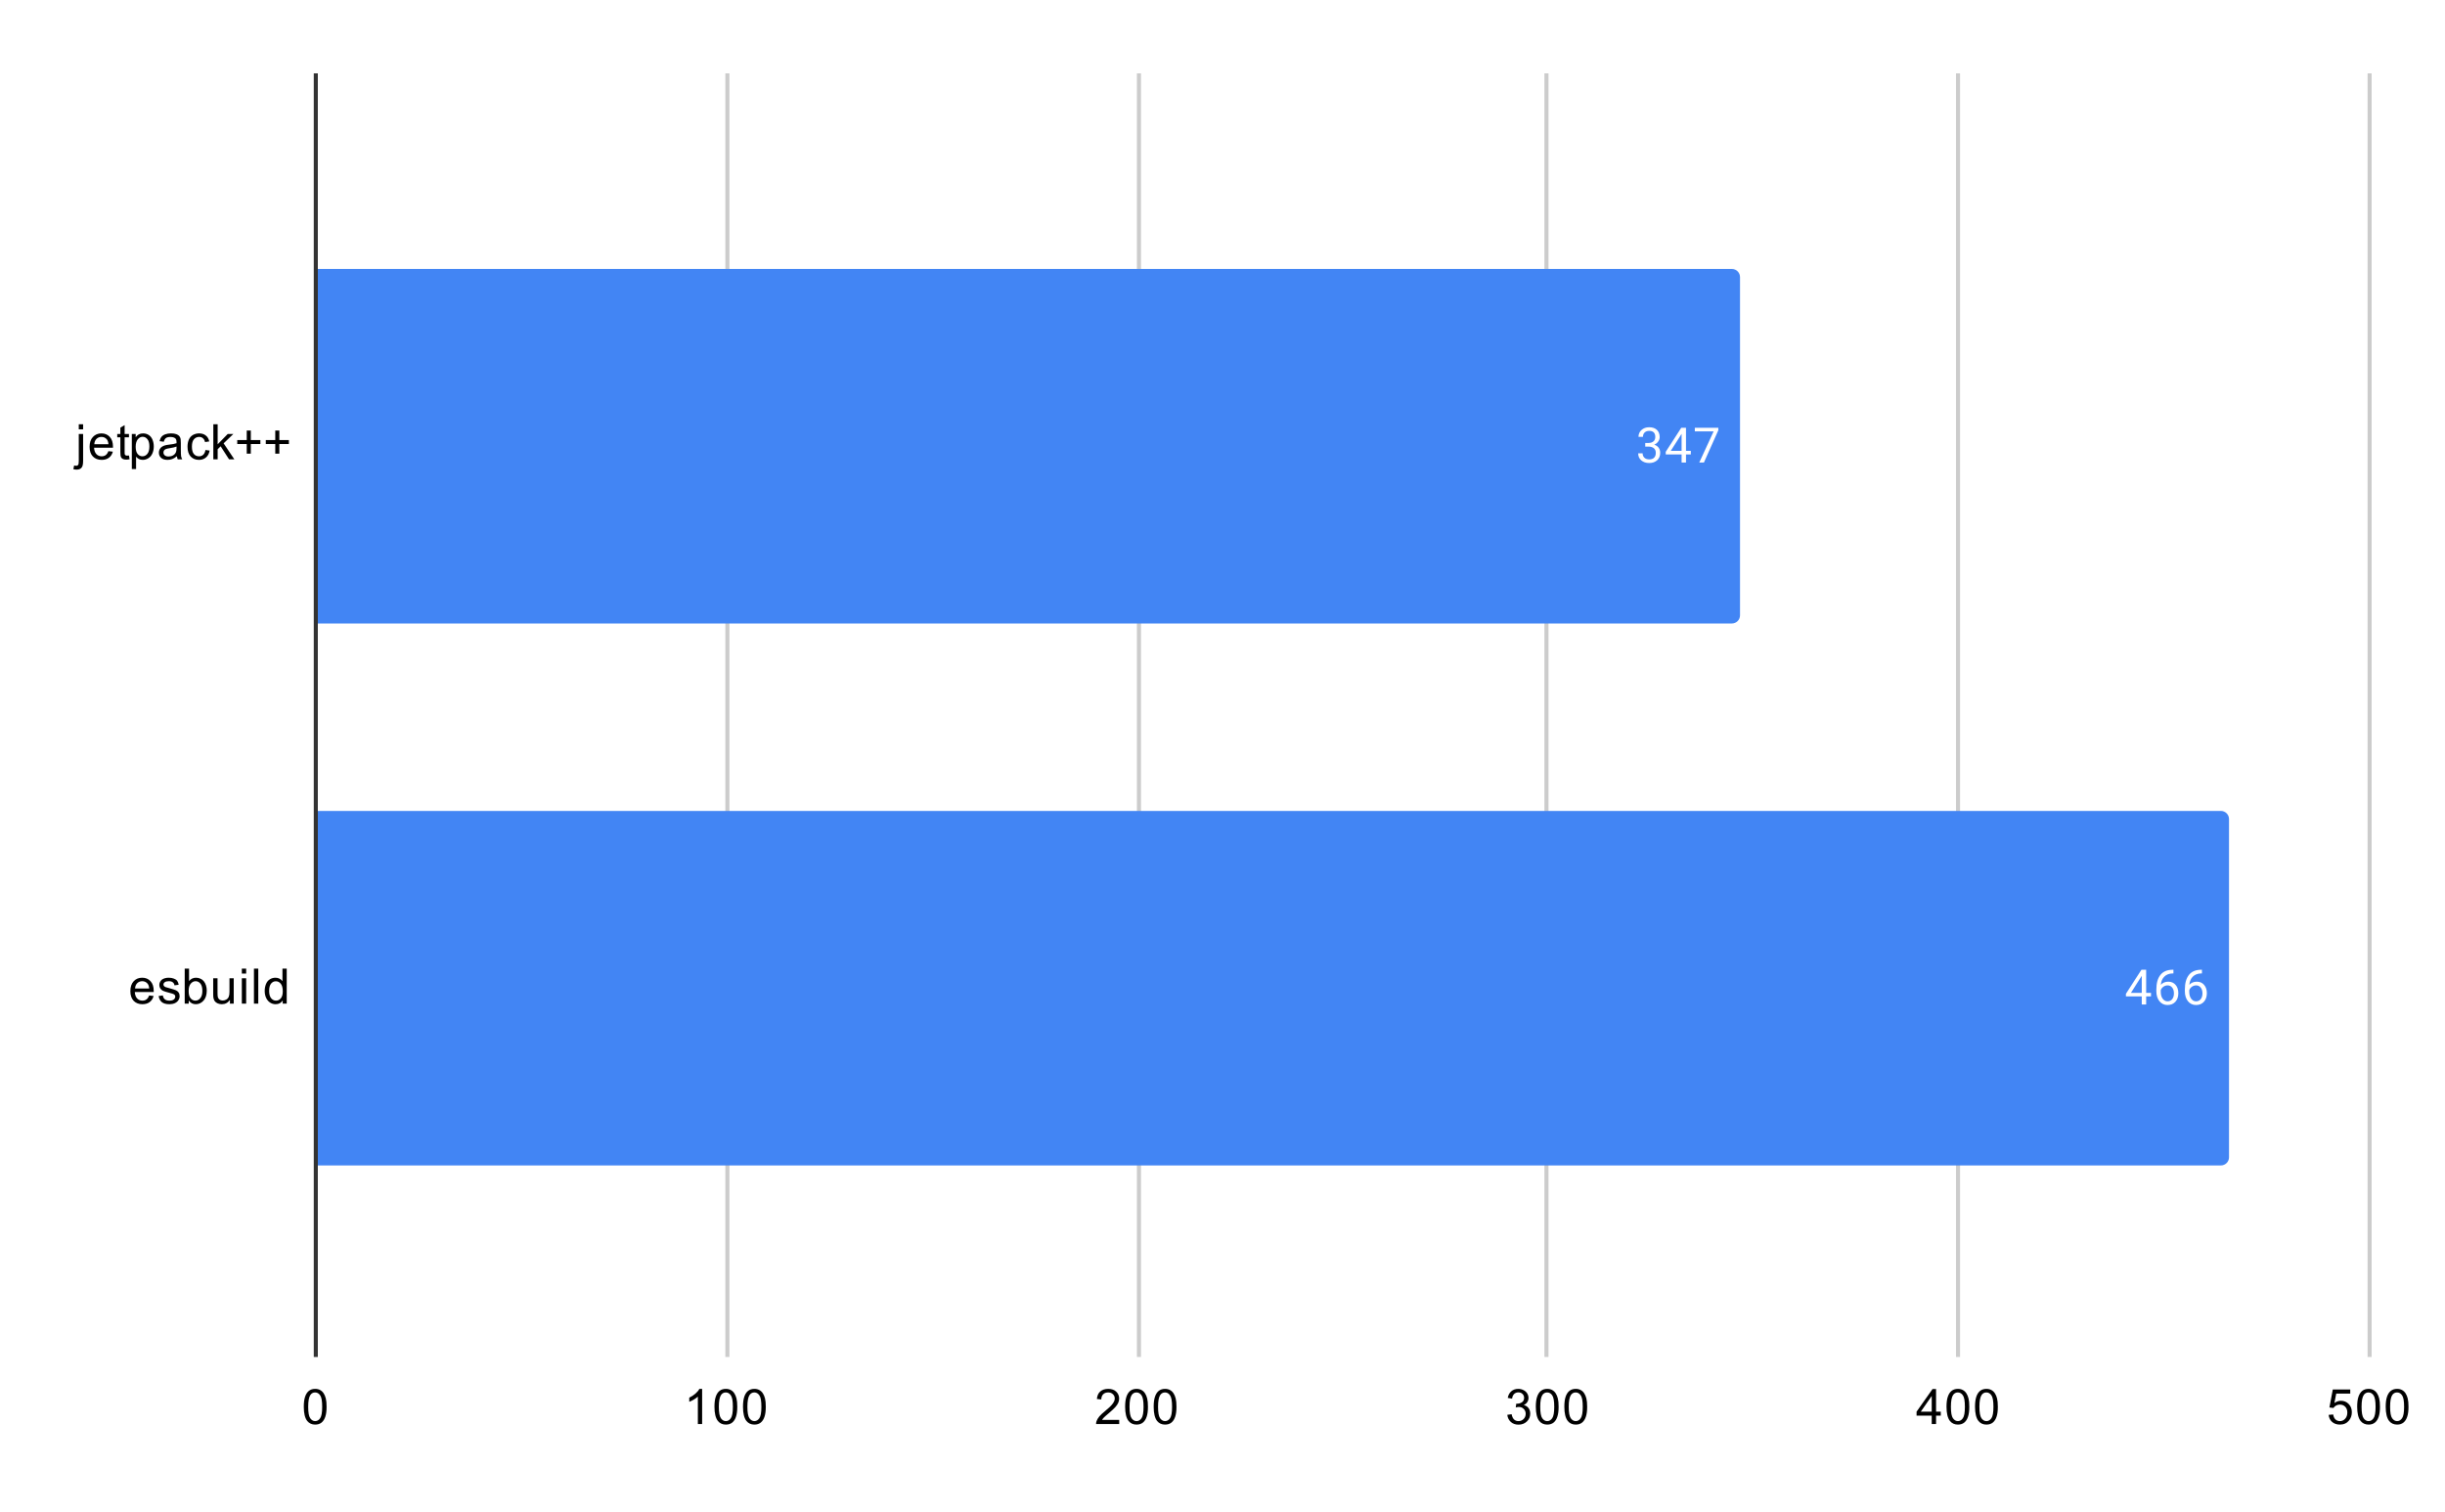 <svg version="1.1" viewBox="0.0 0.0 600.0 371.0" fill="none" stroke="none" stroke-linecap="square" stroke-miterlimit="10" width="600" height="371" xmlns:xlink="http://www.w3.org/1999/xlink" xmlns="http://www.w3.org/2000/svg"><path fill="#ffffff" d="M0 0L600.0 0L600.0 371.0L0 371.0L0 0Z" fill-rule="nonzero"/><path stroke="#333333" stroke-width="1.0" stroke-linecap="butt" d="M77.5 18.5L77.5 332.5" fill-rule="nonzero"/><path stroke="#cccccc" stroke-width="1.0" stroke-linecap="butt" d="M178.5 18.5L178.5 332.5" fill-rule="nonzero"/><path stroke="#cccccc" stroke-width="1.0" stroke-linecap="butt" d="M279.5 18.5L279.5 332.5" fill-rule="nonzero"/><path stroke="#cccccc" stroke-width="1.0" stroke-linecap="butt" d="M379.5 18.5L379.5 332.5" fill-rule="nonzero"/><path stroke="#cccccc" stroke-width="1.0" stroke-linecap="butt" d="M480.5 18.5L480.5 332.5" fill-rule="nonzero"/><path stroke="#cccccc" stroke-width="1.0" stroke-linecap="butt" d="M581.5 18.5L581.5 332.5" fill-rule="nonzero"/><clipPath id="id_0"><path d="M77.55 18.55L581.45 18.55L581.45 332.45L77.55 332.45L77.55 18.55Z" clip-rule="nonzero"/></clipPath><path stroke="#000000" stroke-width="0.0" stroke-linecap="butt" stroke-opacity="0.0" clip-path="url(#id_0)" d="M78.0 153.0L78.0 66.0L425.0 66.0C426.105 66.0 427.0 66.895 427.0 68.0L427.0 151.0C427.0 152.105 426.105 153.0 425.0 153.0Z" fill-rule="nonzero"/><path fill="#4285f4" clip-path="url(#id_0)" d="M78.0 153.0L78.0 66.0L425.0 66.0C426.105 66.0 427.0 66.895 427.0 68.0L427.0 151.0C427.0 152.105 426.105 153.0 425.0 153.0Z" fill-rule="nonzero"/><path stroke="#000000" stroke-width="0.0" stroke-linecap="butt" stroke-opacity="0.0" clip-path="url(#id_0)" d="M78.0 286.0L78.0 199.0L545.0 199.0C546.105 199.0 547.0 199.895 547.0 201.0L547.0 284.0C547.0 285.105 546.105 286.0 545.0 286.0Z" fill-rule="nonzero"/><path fill="#4285f4" clip-path="url(#id_0)" d="M78.0 286.0L78.0 199.0L545.0 199.0C546.105 199.0 547.0 199.895 547.0 201.0L547.0 284.0C547.0 285.105 546.105 286.0 545.0 286.0Z" fill-rule="nonzero"/><path stroke="#4285f4" stroke-width="3.0" stroke-linejoin="round" stroke-linecap="round" d="M403.738 108.703L404.55 108.703Q405.332 108.688 405.769 108.297Q406.207 107.906 406.207 107.234Q406.207 105.734 404.707 105.734Q404.003 105.734 403.582 106.141Q403.175 106.547 403.175 107.203L402.082 107.203Q402.082 106.188 402.816 105.516Q403.566 104.844 404.707 104.844Q405.91 104.844 406.597 105.484Q407.285 106.125 407.285 107.266Q407.285 107.828 406.925 108.344Q406.566 108.859 405.941 109.125Q406.644 109.344 407.019 109.859Q407.41 110.375 407.41 111.125Q407.41 112.266 406.66 112.953Q405.91 113.625 404.707 113.625Q403.519 113.625 402.753 112.969Q402.003 112.312 402.003 111.25L403.097 111.25Q403.097 111.922 403.535 112.328Q403.972 112.734 404.722 112.734Q405.503 112.734 405.91 112.328Q406.332 111.906 406.332 111.141Q406.332 110.406 405.878 110.016Q405.425 109.609 404.55 109.594L403.738 109.594L403.738 108.703ZM413.738 110.641L414.925 110.641L414.925 111.516L413.738 111.516L413.738 113.5L412.66 113.5L412.66 111.516L408.769 111.516L408.769 110.875L412.582 104.969L413.738 104.969L413.738 110.641ZM410.003 110.641L412.66 110.641L412.66 106.453L412.519 106.688L410.003 110.641ZM421.675 105.578L418.144 113.5L417.003 113.5L420.519 105.859L415.91 105.859L415.91 104.969L421.675 104.969L421.675 105.578Z" fill-rule="nonzero"/><path fill="#ffffff" d="M403.738 108.703L404.55 108.703Q405.332 108.688 405.769 108.297Q406.207 107.906 406.207 107.234Q406.207 105.734 404.707 105.734Q404.003 105.734 403.582 106.141Q403.175 106.547 403.175 107.203L402.082 107.203Q402.082 106.188 402.816 105.516Q403.566 104.844 404.707 104.844Q405.91 104.844 406.597 105.484Q407.285 106.125 407.285 107.266Q407.285 107.828 406.925 108.344Q406.566 108.859 405.941 109.125Q406.644 109.344 407.019 109.859Q407.41 110.375 407.41 111.125Q407.41 112.266 406.66 112.953Q405.91 113.625 404.707 113.625Q403.519 113.625 402.753 112.969Q402.003 112.312 402.003 111.25L403.097 111.25Q403.097 111.922 403.535 112.328Q403.972 112.734 404.722 112.734Q405.503 112.734 405.91 112.328Q406.332 111.906 406.332 111.141Q406.332 110.406 405.878 110.016Q405.425 109.609 404.55 109.594L403.738 109.594L403.738 108.703ZM413.738 110.641L414.925 110.641L414.925 111.516L413.738 111.516L413.738 113.5L412.66 113.5L412.66 111.516L408.769 111.516L408.769 110.875L412.582 104.969L413.738 104.969L413.738 110.641ZM410.003 110.641L412.66 110.641L412.66 106.453L412.519 106.688L410.003 110.641ZM421.675 105.578L418.144 113.5L417.003 113.5L420.519 105.859L415.91 105.859L415.91 104.969L421.675 104.969L421.675 105.578Z" fill-rule="nonzero"/><path stroke="#4285f4" stroke-width="3.0" stroke-linejoin="round" stroke-linecap="round" d="M526.666 243.641L527.854 243.641L527.854 244.516L526.666 244.516L526.666 246.5L525.588 246.5L525.588 244.516L521.697 244.516L521.697 243.875L525.51 237.969L526.666 237.969L526.666 243.641ZM522.932 243.641L525.588 243.641L525.588 239.453L525.447 239.688L522.932 243.641ZM533.354 237.969L533.354 238.875L533.15 238.875Q531.885 238.906 531.135 239.641Q530.385 240.359 530.26 241.672Q530.947 240.906 532.104 240.906Q533.213 240.906 533.885 241.688Q534.557 242.469 534.557 243.719Q534.557 245.031 533.838 245.828Q533.119 246.625 531.9 246.625Q530.682 246.625 529.916 245.688Q529.166 244.734 529.166 243.25L529.166 242.844Q529.166 240.484 530.166 239.234Q531.166 237.984 533.15 237.969L533.354 237.969ZM531.932 241.812Q531.369 241.812 530.9 242.141Q530.432 242.469 530.244 242.984L530.244 243.375Q530.244 244.438 530.713 245.078Q531.197 245.719 531.9 245.719Q532.635 245.719 533.057 245.188Q533.479 244.641 533.479 243.766Q533.479 242.891 533.057 242.359Q532.635 241.812 531.932 241.812ZM540.354 237.969L540.354 238.875L540.15 238.875Q538.885 238.906 538.135 239.641Q537.385 240.359 537.26 241.672Q537.947 240.906 539.104 240.906Q540.213 240.906 540.885 241.688Q541.557 242.469 541.557 243.719Q541.557 245.031 540.838 245.828Q540.119 246.625 538.9 246.625Q537.682 246.625 536.916 245.688Q536.166 244.734 536.166 243.25L536.166 242.844Q536.166 240.484 537.166 239.234Q538.166 237.984 540.15 237.969L540.354 237.969ZM538.932 241.812Q538.369 241.812 537.9 242.141Q537.432 242.469 537.244 242.984L537.244 243.375Q537.244 244.438 537.713 245.078Q538.197 245.719 538.9 245.719Q539.635 245.719 540.057 245.188Q540.479 244.641 540.479 243.766Q540.479 242.891 540.057 242.359Q539.635 241.812 538.932 241.812Z" fill-rule="nonzero"/><path fill="#ffffff" d="M526.666 243.641L527.854 243.641L527.854 244.516L526.666 244.516L526.666 246.5L525.588 246.5L525.588 244.516L521.697 244.516L521.697 243.875L525.51 237.969L526.666 237.969L526.666 243.641ZM522.932 243.641L525.588 243.641L525.588 239.453L525.447 239.688L522.932 243.641ZM533.354 237.969L533.354 238.875L533.15 238.875Q531.885 238.906 531.135 239.641Q530.385 240.359 530.26 241.672Q530.947 240.906 532.104 240.906Q533.213 240.906 533.885 241.688Q534.557 242.469 534.557 243.719Q534.557 245.031 533.838 245.828Q533.119 246.625 531.9 246.625Q530.682 246.625 529.916 245.688Q529.166 244.734 529.166 243.25L529.166 242.844Q529.166 240.484 530.166 239.234Q531.166 237.984 533.15 237.969L533.354 237.969ZM531.932 241.812Q531.369 241.812 530.9 242.141Q530.432 242.469 530.244 242.984L530.244 243.375Q530.244 244.438 530.713 245.078Q531.197 245.719 531.9 245.719Q532.635 245.719 533.057 245.188Q533.479 244.641 533.479 243.766Q533.479 242.891 533.057 242.359Q532.635 241.812 531.932 241.812ZM540.354 237.969L540.354 238.875L540.15 238.875Q538.885 238.906 538.135 239.641Q537.385 240.359 537.26 241.672Q537.947 240.906 539.104 240.906Q540.213 240.906 540.885 241.688Q541.557 242.469 541.557 243.719Q541.557 245.031 540.838 245.828Q540.119 246.625 538.9 246.625Q537.682 246.625 536.916 245.688Q536.166 244.734 536.166 243.25L536.166 242.844Q536.166 240.484 537.166 239.234Q538.166 237.984 540.15 237.969L540.354 237.969ZM538.932 241.812Q538.369 241.812 537.9 242.141Q537.432 242.469 537.244 242.984L537.244 243.375Q537.244 244.438 537.713 245.078Q538.197 245.719 538.9 245.719Q539.635 245.719 540.057 245.188Q540.479 244.641 540.479 243.766Q540.479 242.891 540.057 242.359Q539.635 241.812 538.932 241.812Z" fill-rule="nonzero"/><path fill="#000000" d="M19.331 105.353L19.331 104.119L20.394 104.119L20.394 105.353L19.331 105.353ZM18.003 115.135L18.191 114.228Q18.519 114.307 18.691 114.307Q19.019 114.307 19.175 114.088Q19.331 113.885 19.331 113.025L19.331 106.494L20.394 106.494L20.394 113.057Q20.394 114.197 20.097 114.65Q19.706 115.244 18.831 115.244Q18.394 115.244 18.003 115.135ZM26.597 110.713L27.691 110.838Q27.441 111.791 26.738 112.322Q26.034 112.853 24.956 112.853Q23.597 112.853 22.784 112.01Q21.988 111.166 21.988 109.65Q21.988 108.088 22.8 107.228Q23.613 106.353 24.894 106.353Q26.144 106.353 26.925 107.197Q27.722 108.041 27.722 109.588Q27.722 109.682 27.722 109.869L23.081 109.869Q23.144 110.9 23.659 111.447Q24.175 111.978 24.956 111.978Q25.534 111.978 25.941 111.682Q26.363 111.369 26.597 110.713ZM23.144 109.01L26.613 109.01Q26.55 108.213 26.222 107.822Q25.706 107.213 24.909 107.213Q24.175 107.213 23.675 107.697Q23.191 108.182 23.144 109.01ZM31.644 111.775L31.8 112.697Q31.347 112.791 31.003 112.791Q30.425 112.791 30.113 112.619Q29.8 112.432 29.659 112.135Q29.534 111.838 29.534 110.885L29.534 107.307L28.769 107.307L28.769 106.494L29.534 106.494L29.534 104.947L30.581 104.322L30.581 106.494L31.644 106.494L31.644 107.307L30.581 107.307L30.581 110.947Q30.581 111.4 30.628 111.525Q30.691 111.65 30.816 111.728Q30.941 111.807 31.175 111.807Q31.363 111.807 31.644 111.775ZM32.347 115.103L32.347 106.494L33.3 106.494L33.3 107.291Q33.644 106.822 34.066 106.588Q34.503 106.353 35.112 106.353Q35.909 106.353 36.519 106.76Q37.128 107.166 37.425 107.916Q37.737 108.666 37.737 109.557Q37.737 110.51 37.394 111.275Q37.066 112.041 36.409 112.447Q35.753 112.853 35.034 112.853Q34.503 112.853 34.081 112.635Q33.659 112.4 33.394 112.072L33.394 115.103L32.347 115.103ZM33.3 109.635Q33.3 110.838 33.784 111.416Q34.269 111.978 34.956 111.978Q35.659 111.978 36.159 111.385Q36.659 110.791 36.659 109.541Q36.659 108.353 36.175 107.775Q35.691 107.182 35.003 107.182Q34.331 107.182 33.816 107.807Q33.3 108.432 33.3 109.635ZM43.409 111.947Q42.816 112.447 42.269 112.65Q41.737 112.853 41.112 112.853Q40.081 112.853 39.534 112.353Q38.987 111.853 38.987 111.072Q38.987 110.619 39.191 110.244Q39.394 109.853 39.737 109.635Q40.081 109.4 40.503 109.291Q40.8 109.197 41.441 109.119Q42.706 108.978 43.316 108.76Q43.316 108.541 43.316 108.494Q43.316 107.838 43.019 107.572Q42.612 107.228 41.816 107.228Q41.081 107.228 40.722 107.494Q40.362 107.744 40.191 108.4L39.159 108.26Q39.3 107.603 39.628 107.197Q39.956 106.791 40.566 106.572Q41.175 106.353 41.972 106.353Q42.769 106.353 43.269 106.541Q43.769 106.728 44.003 107.01Q44.237 107.291 44.331 107.728Q44.378 107.994 44.378 108.697L44.378 110.103Q44.378 111.572 44.441 111.963Q44.519 112.353 44.722 112.713L43.612 112.713Q43.456 112.385 43.409 111.947ZM43.316 109.588Q42.737 109.822 41.597 109.994Q40.941 110.088 40.675 110.213Q40.409 110.322 40.253 110.541Q40.112 110.76 40.112 111.041Q40.112 111.463 40.425 111.744Q40.753 112.025 41.362 112.025Q41.972 112.025 42.441 111.76Q42.925 111.494 43.144 111.025Q43.316 110.666 43.316 109.978L43.316 109.588ZM50.409 110.432L51.441 110.572Q51.269 111.635 50.566 112.244Q49.862 112.853 48.847 112.853Q47.566 112.853 46.784 112.025Q46.019 111.182 46.019 109.619Q46.019 108.619 46.347 107.869Q46.691 107.103 47.362 106.728Q48.05 106.353 48.862 106.353Q49.862 106.353 50.503 106.869Q51.159 107.369 51.347 108.322L50.316 108.478Q50.175 107.853 49.8 107.541Q49.425 107.213 48.894 107.213Q48.097 107.213 47.597 107.791Q47.097 108.353 47.097 109.588Q47.097 110.853 47.581 111.416Q48.066 111.978 48.831 111.978Q49.456 111.978 49.862 111.603Q50.284 111.228 50.409 110.432ZM52.347 112.713L52.347 104.119L53.409 104.119L53.409 109.025L55.894 106.494L57.269 106.494L54.878 108.791L57.503 112.713L56.206 112.713L54.144 109.525L53.409 110.244L53.409 112.713L52.347 112.713ZM60.55 111.322L60.55 108.963L58.222 108.963L58.222 107.978L60.55 107.978L60.55 105.65L61.55 105.65L61.55 107.978L63.894 107.978L63.894 108.963L61.55 108.963L61.55 111.322L60.55 111.322ZM67.55 111.322L67.55 108.963L65.222 108.963L65.222 107.978L67.55 107.978L67.55 105.65L68.55 105.65L68.55 107.978L70.894 107.978L70.894 108.963L68.55 108.963L68.55 111.322L67.55 111.322Z" fill-rule="nonzero"/><path fill="#000000" d="M36.597 244.287L37.691 244.412Q37.441 245.365 36.737 245.897Q36.034 246.428 34.956 246.428Q33.597 246.428 32.784 245.584Q31.988 244.74 31.988 243.225Q31.988 241.662 32.8 240.803Q33.612 239.928 34.894 239.928Q36.144 239.928 36.925 240.772Q37.722 241.615 37.722 243.162Q37.722 243.256 37.722 243.443L33.081 243.443Q33.144 244.475 33.659 245.022Q34.175 245.553 34.956 245.553Q35.534 245.553 35.941 245.256Q36.362 244.943 36.597 244.287ZM33.144 242.584L36.612 242.584Q36.55 241.787 36.222 241.397Q35.706 240.787 34.909 240.787Q34.175 240.787 33.675 241.272Q33.191 241.756 33.144 242.584ZM38.925 244.428L39.956 244.272Q40.05 244.897 40.441 245.225Q40.847 245.553 41.581 245.553Q42.3 245.553 42.644 245.272Q43.003 244.975 43.003 244.568Q43.003 244.209 42.691 244.006Q42.472 243.865 41.612 243.647Q40.456 243.35 40.003 243.147Q39.566 242.928 39.331 242.553Q39.097 242.178 39.097 241.709Q39.097 241.303 39.284 240.943Q39.472 240.584 39.8 240.35Q40.05 240.178 40.472 240.053Q40.894 239.928 41.394 239.928Q42.112 239.928 42.659 240.147Q43.222 240.35 43.487 240.709Q43.753 241.068 43.847 241.662L42.816 241.803Q42.753 241.334 42.409 241.068Q42.081 240.787 41.456 240.787Q40.737 240.787 40.425 241.037Q40.112 241.272 40.112 241.6Q40.112 241.803 40.237 241.959Q40.378 242.131 40.644 242.24Q40.8 242.303 41.581 242.506Q42.706 242.818 43.144 243.006Q43.581 243.193 43.831 243.553Q44.081 243.912 44.081 244.459Q44.081 244.99 43.769 245.459Q43.472 245.912 42.894 246.178Q42.316 246.428 41.581 246.428Q40.362 246.428 39.722 245.928Q39.097 245.412 38.925 244.428ZM46.316 246.287L45.331 246.287L45.331 237.693L46.394 237.693L46.394 240.756Q47.066 239.928 48.097 239.928Q48.675 239.928 49.175 240.162Q49.691 240.381 50.019 240.803Q50.362 241.225 50.55 241.818Q50.737 242.412 50.737 243.084Q50.737 244.678 49.941 245.553Q49.144 246.428 48.05 246.428Q46.941 246.428 46.316 245.506L46.316 246.287ZM46.3 243.131Q46.3 244.24 46.612 244.74Q47.112 245.553 47.956 245.553Q48.644 245.553 49.144 244.959Q49.659 244.365 49.659 243.162Q49.659 241.943 49.175 241.365Q48.691 240.787 48.003 240.787Q47.316 240.787 46.8 241.397Q46.3 241.99 46.3 243.131ZM56.425 246.287L56.425 245.365Q55.691 246.428 54.441 246.428Q53.894 246.428 53.409 246.225Q52.941 246.006 52.706 245.693Q52.472 245.365 52.378 244.897Q52.316 244.6 52.316 243.912L52.316 240.068L53.378 240.068L53.378 243.522Q53.378 244.334 53.441 244.631Q53.534 245.037 53.847 245.287Q54.175 245.522 54.659 245.522Q55.128 245.522 55.534 245.287Q55.956 245.037 56.128 244.615Q56.316 244.193 56.316 243.397L56.316 240.068L57.362 240.068L57.362 246.287L56.425 246.287ZM59.347 238.912L59.347 237.693L60.409 237.693L60.409 238.912L59.347 238.912ZM59.347 246.287L59.347 240.068L60.409 240.068L60.409 246.287L59.347 246.287ZM62.316 246.287L62.316 237.693L63.378 237.693L63.378 246.287L62.316 246.287ZM69.378 246.287L69.378 245.506Q68.784 246.428 67.644 246.428Q66.894 246.428 66.269 246.022Q65.644 245.6 65.3 244.865Q64.956 244.131 64.956 243.178Q64.956 242.256 65.269 241.49Q65.581 240.725 66.206 240.334Q66.831 239.928 67.597 239.928Q68.159 239.928 68.597 240.162Q69.034 240.397 69.316 240.772L69.316 237.693L70.362 237.693L70.362 246.287L69.378 246.287ZM66.05 243.178Q66.05 244.381 66.55 244.975Q67.05 245.553 67.737 245.553Q68.425 245.553 68.909 244.99Q69.394 244.428 69.394 243.272Q69.394 241.99 68.894 241.397Q68.409 240.803 67.691 240.803Q66.987 240.803 66.519 241.381Q66.05 241.943 66.05 243.178Z" fill-rule="nonzero"/><path fill="#000000" d="M74.55 345.216Q74.55 343.684 74.862 342.762Q75.175 341.825 75.784 341.325Q76.409 340.825 77.347 340.825Q78.034 340.825 78.55 341.106Q79.081 341.387 79.425 341.919Q79.769 342.434 79.956 343.184Q80.144 343.934 80.144 345.216Q80.144 346.731 79.831 347.653Q79.534 348.575 78.909 349.091Q78.3 349.591 77.347 349.591Q76.112 349.591 75.394 348.7Q74.55 347.637 74.55 345.216ZM75.628 345.216Q75.628 347.325 76.128 348.028Q76.628 348.731 77.347 348.731Q78.081 348.731 78.566 348.028Q79.066 347.325 79.066 345.216Q79.066 343.091 78.566 342.403Q78.081 341.7 77.331 341.7Q76.612 341.7 76.175 342.309Q75.628 343.091 75.628 345.216Z" fill-rule="nonzero"/><path fill="#000000" d="M172.299 349.45L171.252 349.45L171.252 342.731Q170.861 343.091 170.236 343.466Q169.627 343.825 169.143 343.997L169.143 342.981Q170.018 342.559 170.674 341.981Q171.346 341.387 171.627 340.825L172.299 340.825L172.299 349.45ZM175.33 345.216Q175.33 343.684 175.643 342.762Q175.955 341.825 176.564 341.325Q177.189 340.825 178.127 340.825Q178.814 340.825 179.33 341.106Q179.861 341.387 180.205 341.919Q180.549 342.434 180.736 343.184Q180.924 343.934 180.924 345.216Q180.924 346.731 180.611 347.653Q180.314 348.575 179.689 349.091Q179.08 349.591 178.127 349.591Q176.893 349.591 176.174 348.7Q175.33 347.637 175.33 345.216ZM176.408 345.216Q176.408 347.325 176.908 348.028Q177.408 348.731 178.127 348.731Q178.861 348.731 179.346 348.028Q179.846 347.325 179.846 345.216Q179.846 343.091 179.346 342.403Q178.861 341.7 178.111 341.7Q177.393 341.7 176.955 342.309Q176.408 343.091 176.408 345.216ZM182.33 345.216Q182.33 343.684 182.643 342.762Q182.955 341.825 183.564 341.325Q184.189 340.825 185.127 340.825Q185.814 340.825 186.33 341.106Q186.861 341.387 187.205 341.919Q187.549 342.434 187.736 343.184Q187.924 343.934 187.924 345.216Q187.924 346.731 187.611 347.653Q187.314 348.575 186.689 349.091Q186.08 349.591 185.127 349.591Q183.893 349.591 183.174 348.7Q182.33 347.637 182.33 345.216ZM183.408 345.216Q183.408 347.325 183.908 348.028Q184.408 348.731 185.127 348.731Q185.861 348.731 186.346 348.028Q186.846 347.325 186.846 345.216Q186.846 343.091 186.346 342.403Q185.861 341.7 185.111 341.7Q184.393 341.7 183.955 342.309Q183.408 343.091 183.408 345.216Z" fill-rule="nonzero"/><path fill="#000000" d="M274.657 348.434L274.657 349.45L268.969 349.45Q268.969 349.075 269.094 348.716Q269.313 348.137 269.782 347.575Q270.266 347.012 271.173 346.278Q272.579 345.122 273.063 344.45Q273.563 343.778 273.563 343.184Q273.563 342.559 273.11 342.137Q272.657 341.7 271.938 341.7Q271.173 341.7 270.719 342.153Q270.266 342.606 270.251 343.419L269.173 343.309Q269.282 342.091 270.001 341.466Q270.735 340.825 271.969 340.825Q273.204 340.825 273.923 341.512Q274.641 342.2 274.641 343.216Q274.641 343.731 274.423 344.231Q274.219 344.716 273.719 345.278Q273.235 345.825 272.11 346.778Q271.157 347.575 270.876 347.872Q270.61 348.153 270.438 348.434L274.657 348.434ZM276.11 345.216Q276.11 343.684 276.423 342.762Q276.735 341.825 277.344 341.325Q277.969 340.825 278.907 340.825Q279.594 340.825 280.11 341.106Q280.641 341.387 280.985 341.919Q281.329 342.434 281.516 343.184Q281.704 343.934 281.704 345.216Q281.704 346.731 281.391 347.653Q281.094 348.575 280.469 349.091Q279.86 349.591 278.907 349.591Q277.673 349.591 276.954 348.7Q276.11 347.637 276.11 345.216ZM277.188 345.216Q277.188 347.325 277.688 348.028Q278.188 348.731 278.907 348.731Q279.641 348.731 280.126 348.028Q280.626 347.325 280.626 345.216Q280.626 343.091 280.126 342.403Q279.641 341.7 278.891 341.7Q278.173 341.7 277.735 342.309Q277.188 343.091 277.188 345.216ZM283.11 345.216Q283.11 343.684 283.423 342.762Q283.735 341.825 284.344 341.325Q284.969 340.825 285.907 340.825Q286.594 340.825 287.11 341.106Q287.641 341.387 287.985 341.919Q288.329 342.434 288.516 343.184Q288.704 343.934 288.704 345.216Q288.704 346.731 288.391 347.653Q288.094 348.575 287.469 349.091Q286.86 349.591 285.907 349.591Q284.673 349.591 283.954 348.7Q283.11 347.637 283.11 345.216ZM284.188 345.216Q284.188 347.325 284.688 348.028Q285.188 348.731 285.907 348.731Q286.641 348.731 287.126 348.028Q287.626 347.325 287.626 345.216Q287.626 343.091 287.126 342.403Q286.641 341.7 285.891 341.7Q285.173 341.7 284.735 342.309Q284.188 343.091 284.188 345.216Z" fill-rule="nonzero"/><path fill="#000000" d="M369.89 347.184L370.952 347.044Q371.124 347.934 371.562 348.341Q371.999 348.731 372.624 348.731Q373.374 348.731 373.89 348.216Q374.406 347.7 374.406 346.934Q374.406 346.216 373.921 345.747Q373.452 345.262 372.718 345.262Q372.421 345.262 371.968 345.387L372.093 344.45Q372.202 344.466 372.265 344.466Q372.937 344.466 373.468 344.122Q374.015 343.762 374.015 343.028Q374.015 342.45 373.624 342.075Q373.234 341.684 372.609 341.684Q371.999 341.684 371.577 342.075Q371.171 342.466 371.062 343.231L369.999 343.044Q370.187 341.997 370.874 341.419Q371.562 340.825 372.577 340.825Q373.281 340.825 373.874 341.137Q374.468 341.434 374.781 341.95Q375.093 342.466 375.093 343.059Q375.093 343.606 374.796 344.075Q374.499 344.528 373.921 344.794Q374.671 344.966 375.093 345.528Q375.515 346.075 375.515 346.919Q375.515 348.044 374.687 348.825Q373.874 349.606 372.624 349.606Q371.499 349.606 370.749 348.934Q369.999 348.247 369.89 347.184ZM376.89 345.216Q376.89 343.684 377.202 342.762Q377.515 341.825 378.124 341.325Q378.749 340.825 379.687 340.825Q380.374 340.825 380.89 341.106Q381.421 341.387 381.765 341.919Q382.109 342.434 382.296 343.184Q382.484 343.934 382.484 345.216Q382.484 346.731 382.171 347.653Q381.874 348.575 381.249 349.091Q380.64 349.591 379.687 349.591Q378.452 349.591 377.734 348.7Q376.89 347.637 376.89 345.216ZM377.968 345.216Q377.968 347.325 378.468 348.028Q378.968 348.731 379.687 348.731Q380.421 348.731 380.906 348.028Q381.406 347.325 381.406 345.216Q381.406 343.091 380.906 342.403Q380.421 341.7 379.671 341.7Q378.952 341.7 378.515 342.309Q377.968 343.091 377.968 345.216ZM383.89 345.216Q383.89 343.684 384.202 342.762Q384.515 341.825 385.124 341.325Q385.749 340.825 386.687 340.825Q387.374 340.825 387.89 341.106Q388.421 341.387 388.765 341.919Q389.109 342.434 389.296 343.184Q389.484 343.934 389.484 345.216Q389.484 346.731 389.171 347.653Q388.874 348.575 388.249 349.091Q387.64 349.591 386.687 349.591Q385.452 349.591 384.734 348.7Q383.89 347.637 383.89 345.216ZM384.968 345.216Q384.968 347.325 385.468 348.028Q385.968 348.731 386.687 348.731Q387.421 348.731 387.906 348.028Q388.406 347.325 388.406 345.216Q388.406 343.091 387.906 342.403Q387.421 341.7 386.671 341.7Q385.952 341.7 385.515 342.309Q384.968 343.091 384.968 345.216Z" fill-rule="nonzero"/><path fill="#000000" d="M474.045 349.45L474.045 347.387L470.326 347.387L470.326 346.419L474.248 340.856L475.108 340.856L475.108 346.419L476.264 346.419L476.264 347.387L475.108 347.387L475.108 349.45L474.045 349.45ZM474.045 346.419L474.045 342.559L471.358 346.419L474.045 346.419ZM477.67 345.216Q477.67 343.684 477.983 342.762Q478.295 341.825 478.904 341.325Q479.529 340.825 480.467 340.825Q481.154 340.825 481.67 341.106Q482.201 341.387 482.545 341.919Q482.889 342.434 483.076 343.184Q483.264 343.934 483.264 345.216Q483.264 346.731 482.951 347.653Q482.654 348.575 482.029 349.091Q481.42 349.591 480.467 349.591Q479.233 349.591 478.514 348.7Q477.67 347.637 477.67 345.216ZM478.748 345.216Q478.748 347.325 479.248 348.028Q479.748 348.731 480.467 348.731Q481.201 348.731 481.686 348.028Q482.186 347.325 482.186 345.216Q482.186 343.091 481.686 342.403Q481.201 341.7 480.451 341.7Q479.733 341.7 479.295 342.309Q478.748 343.091 478.748 345.216ZM484.67 345.216Q484.67 343.684 484.983 342.762Q485.295 341.825 485.904 341.325Q486.529 340.825 487.467 340.825Q488.154 340.825 488.67 341.106Q489.201 341.387 489.545 341.919Q489.889 342.434 490.076 343.184Q490.264 343.934 490.264 345.216Q490.264 346.731 489.951 347.653Q489.654 348.575 489.029 349.091Q488.42 349.591 487.467 349.591Q486.233 349.591 485.514 348.7Q484.67 347.637 484.67 345.216ZM485.748 345.216Q485.748 347.325 486.248 348.028Q486.748 348.731 487.467 348.731Q488.201 348.731 488.686 348.028Q489.186 347.325 489.186 345.216Q489.186 343.091 488.686 342.403Q488.201 341.7 487.451 341.7Q486.733 341.7 486.295 342.309Q485.748 343.091 485.748 345.216Z" fill-rule="nonzero"/><path fill="#000000" d="M571.45 347.2L572.559 347.106Q572.684 347.919 573.122 348.325Q573.575 348.731 574.216 348.731Q574.966 348.731 575.497 348.153Q576.028 347.575 576.028 346.637Q576.028 345.731 575.513 345.216Q575.013 344.684 574.184 344.684Q573.684 344.684 573.263 344.919Q572.856 345.153 572.622 345.512L571.638 345.387L572.466 340.981L576.747 340.981L576.747 341.981L573.309 341.981L572.856 344.294Q573.622 343.747 574.466 343.747Q575.591 343.747 576.356 344.528Q577.138 345.309 577.138 346.544Q577.138 347.7 576.466 348.559Q575.638 349.591 574.216 349.591Q573.044 349.591 572.294 348.934Q571.559 348.278 571.45 347.2ZM578.45 345.216Q578.45 343.684 578.763 342.762Q579.075 341.825 579.684 341.325Q580.309 340.825 581.247 340.825Q581.934 340.825 582.45 341.106Q582.981 341.387 583.325 341.919Q583.669 342.434 583.856 343.184Q584.044 343.934 584.044 345.216Q584.044 346.731 583.731 347.653Q583.434 348.575 582.809 349.091Q582.2 349.591 581.247 349.591Q580.013 349.591 579.294 348.7Q578.45 347.637 578.45 345.216ZM579.528 345.216Q579.528 347.325 580.028 348.028Q580.528 348.731 581.247 348.731Q581.981 348.731 582.466 348.028Q582.966 347.325 582.966 345.216Q582.966 343.091 582.466 342.403Q581.981 341.7 581.231 341.7Q580.513 341.7 580.075 342.309Q579.528 343.091 579.528 345.216ZM585.45 345.216Q585.45 343.684 585.763 342.762Q586.075 341.825 586.684 341.325Q587.309 340.825 588.247 340.825Q588.934 340.825 589.45 341.106Q589.981 341.387 590.325 341.919Q590.669 342.434 590.856 343.184Q591.044 343.934 591.044 345.216Q591.044 346.731 590.731 347.653Q590.434 348.575 589.809 349.091Q589.2 349.591 588.247 349.591Q587.013 349.591 586.294 348.7Q585.45 347.637 585.45 345.216ZM586.528 345.216Q586.528 347.325 587.028 348.028Q587.528 348.731 588.247 348.731Q588.981 348.731 589.466 348.028Q589.966 347.325 589.966 345.216Q589.966 343.091 589.466 342.403Q588.981 341.7 588.231 341.7Q587.513 341.7 587.075 342.309Q586.528 343.091 586.528 345.216Z" fill-rule="nonzero"/></svg>